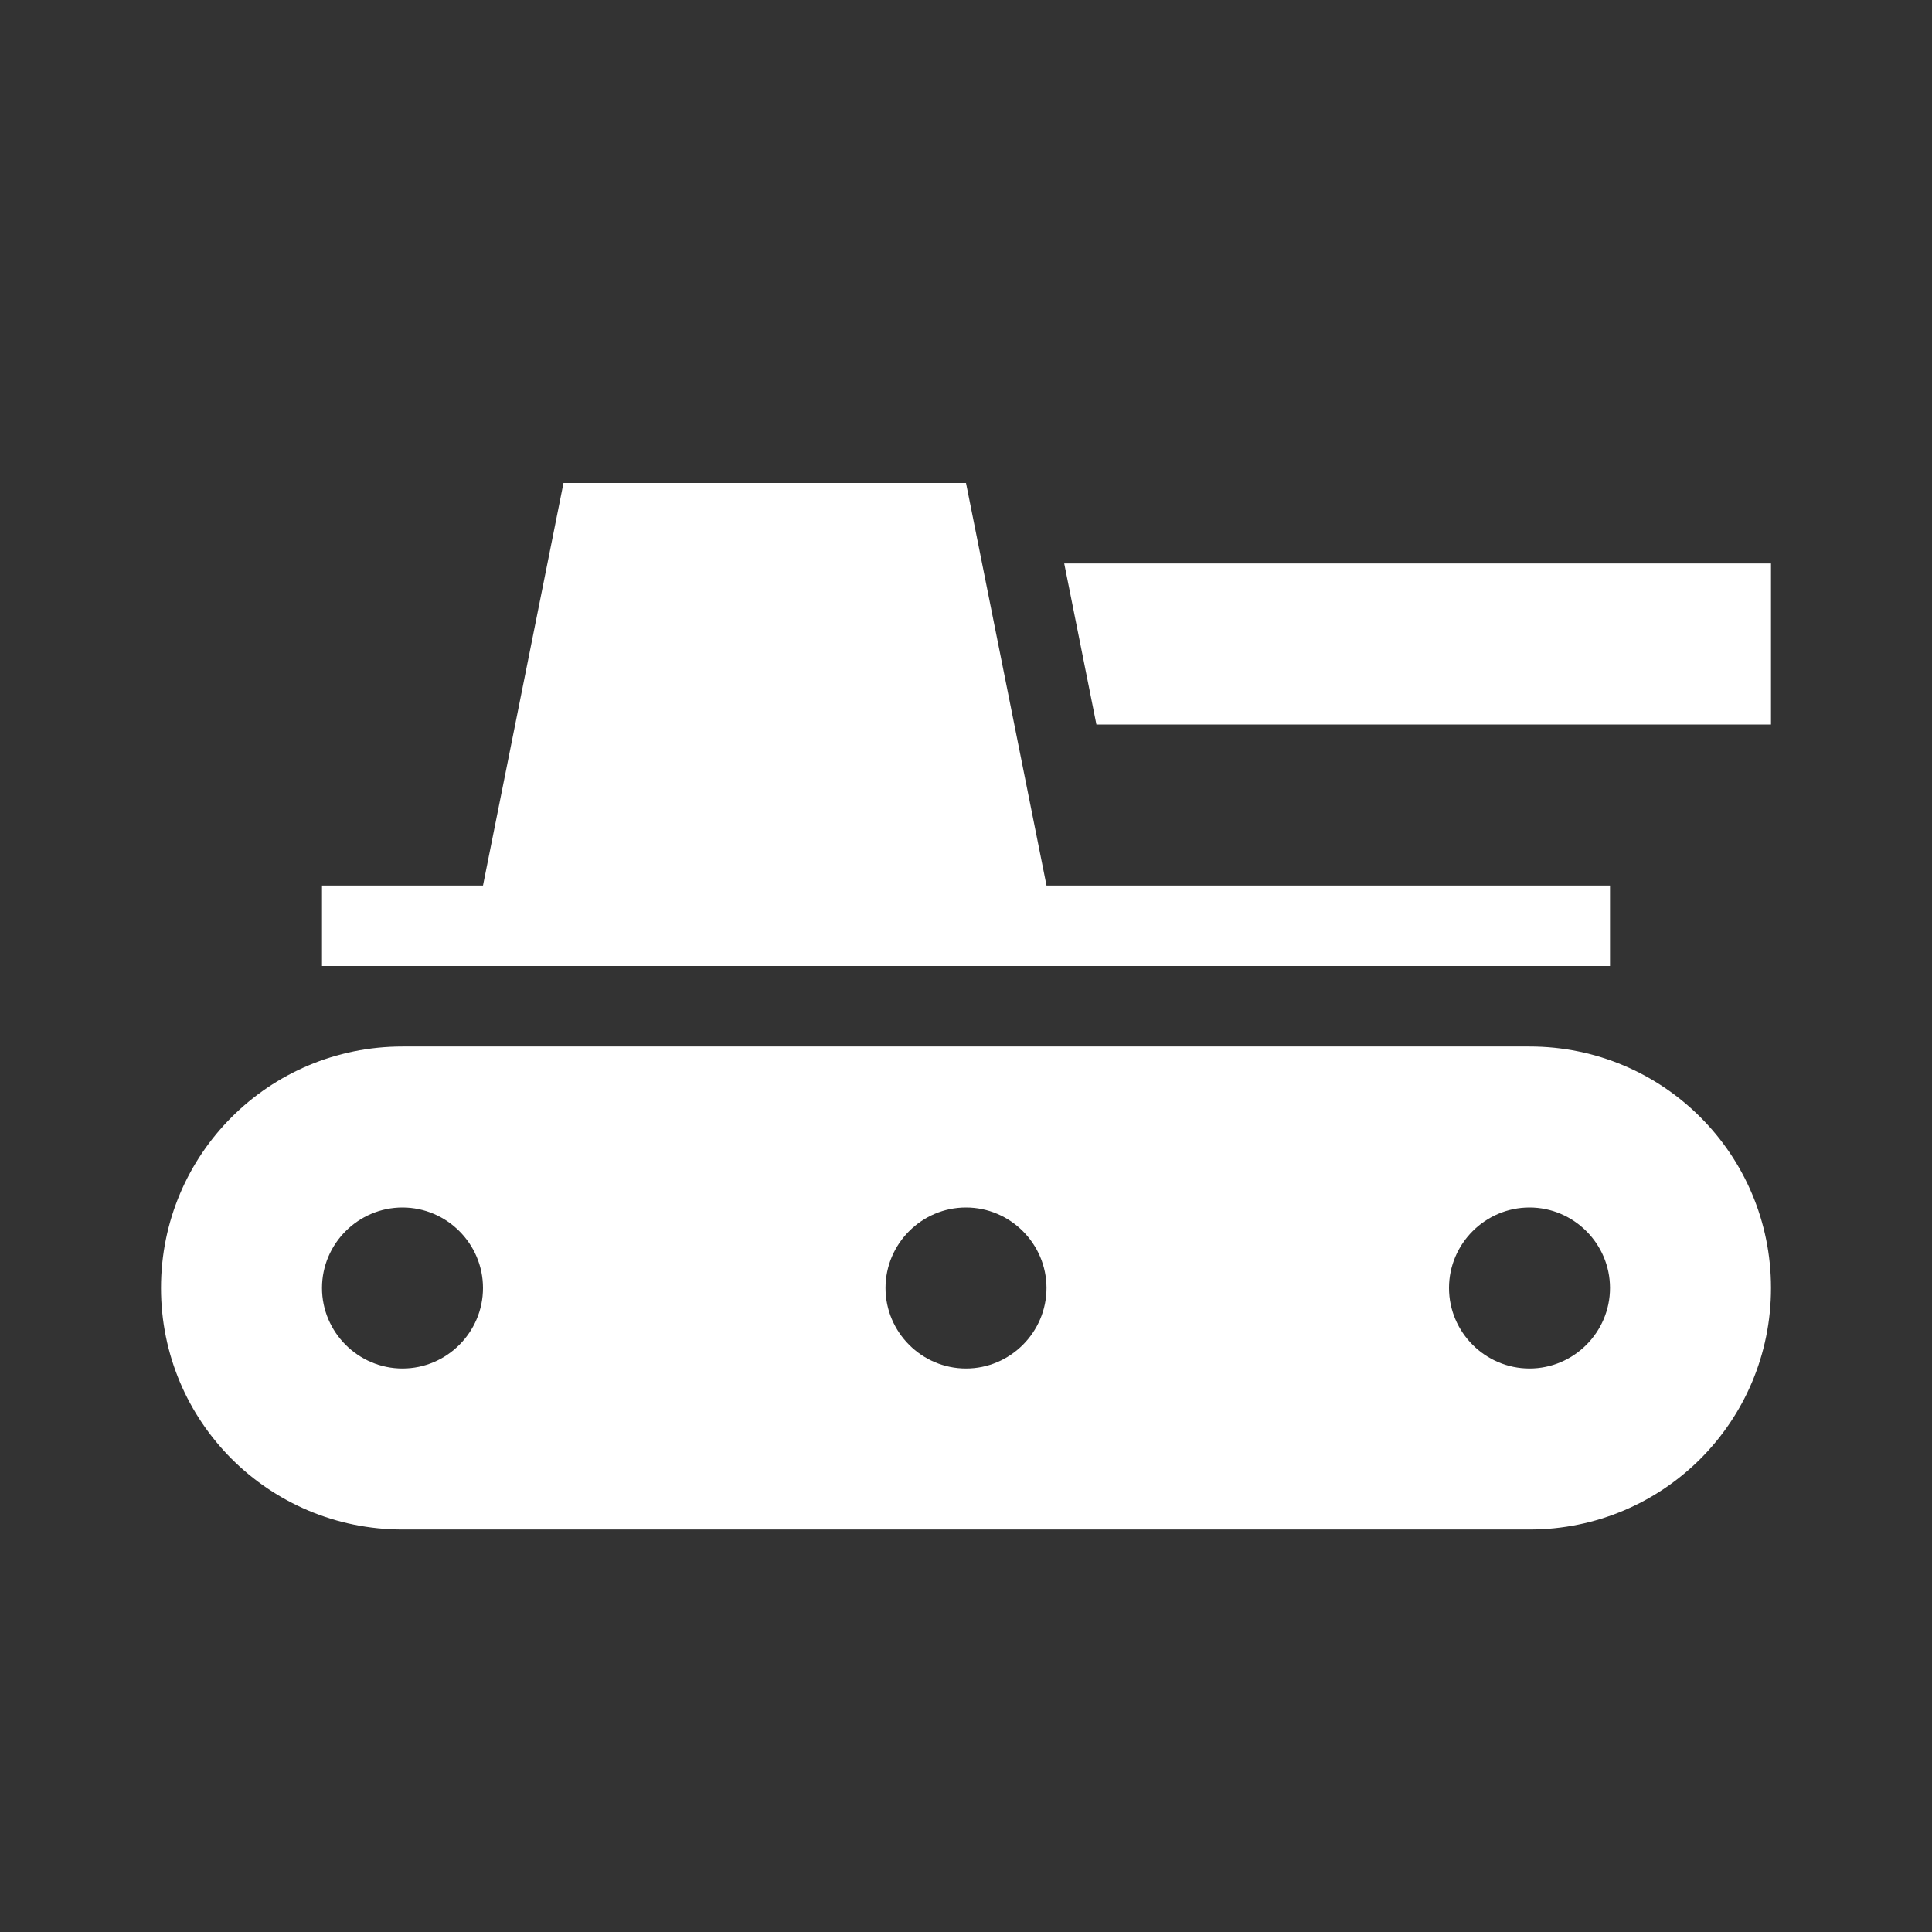 <?xml version="1.0" encoding="UTF-8"?><!DOCTYPE svg PUBLIC "-//W3C//DTD SVG 1.1//EN" "http://www.w3.org/Graphics/SVG/1.1/DTD/svg11.dtd"><svg xmlns="http://www.w3.org/2000/svg" xmlns:xlink="http://www.w3.org/1999/xlink" version="1.1" width="512" height="512" viewBox="0 0 512 512"><rect x="0" y="0" width="512" height="512" fill="#333333" stroke="none"/>    <path fill="#ffffff" transform="scale(1, -1) translate(0, -448)" glyph-name="tank" unicode="&#xFD16;" horiz-adv-x="512" d=" M426.667 192H85.333V213.333H128L149.333 320H256L277.333 213.333H426.667V192M282.027 298.667L290.56 256H469.333V298.667H282.027M469.333 106.667C469.333 71.253 440.747 42.667 405.333 42.667H106.667C71.253 42.667 42.667 71.253 42.667 106.667S71.253 170.667 106.667 170.667H405.333C440.747 170.667 469.333 142.08 469.333 106.667M128 106.667C128 118.4 118.4 128 106.667 128S85.333 118.4 85.333 106.667S94.933 85.333 106.667 85.333S128 94.933 128 106.667M277.333 106.667C277.333 118.4 267.733 128 256 128S234.667 118.4 234.667 106.667S244.267 85.333 256 85.333S277.333 94.933 277.333 106.667M426.667 106.667C426.667 118.4 417.067 128 405.333 128S384 118.4 384 106.667S393.6 85.333 405.333 85.333S426.667 94.933 426.667 106.667z" /></svg>